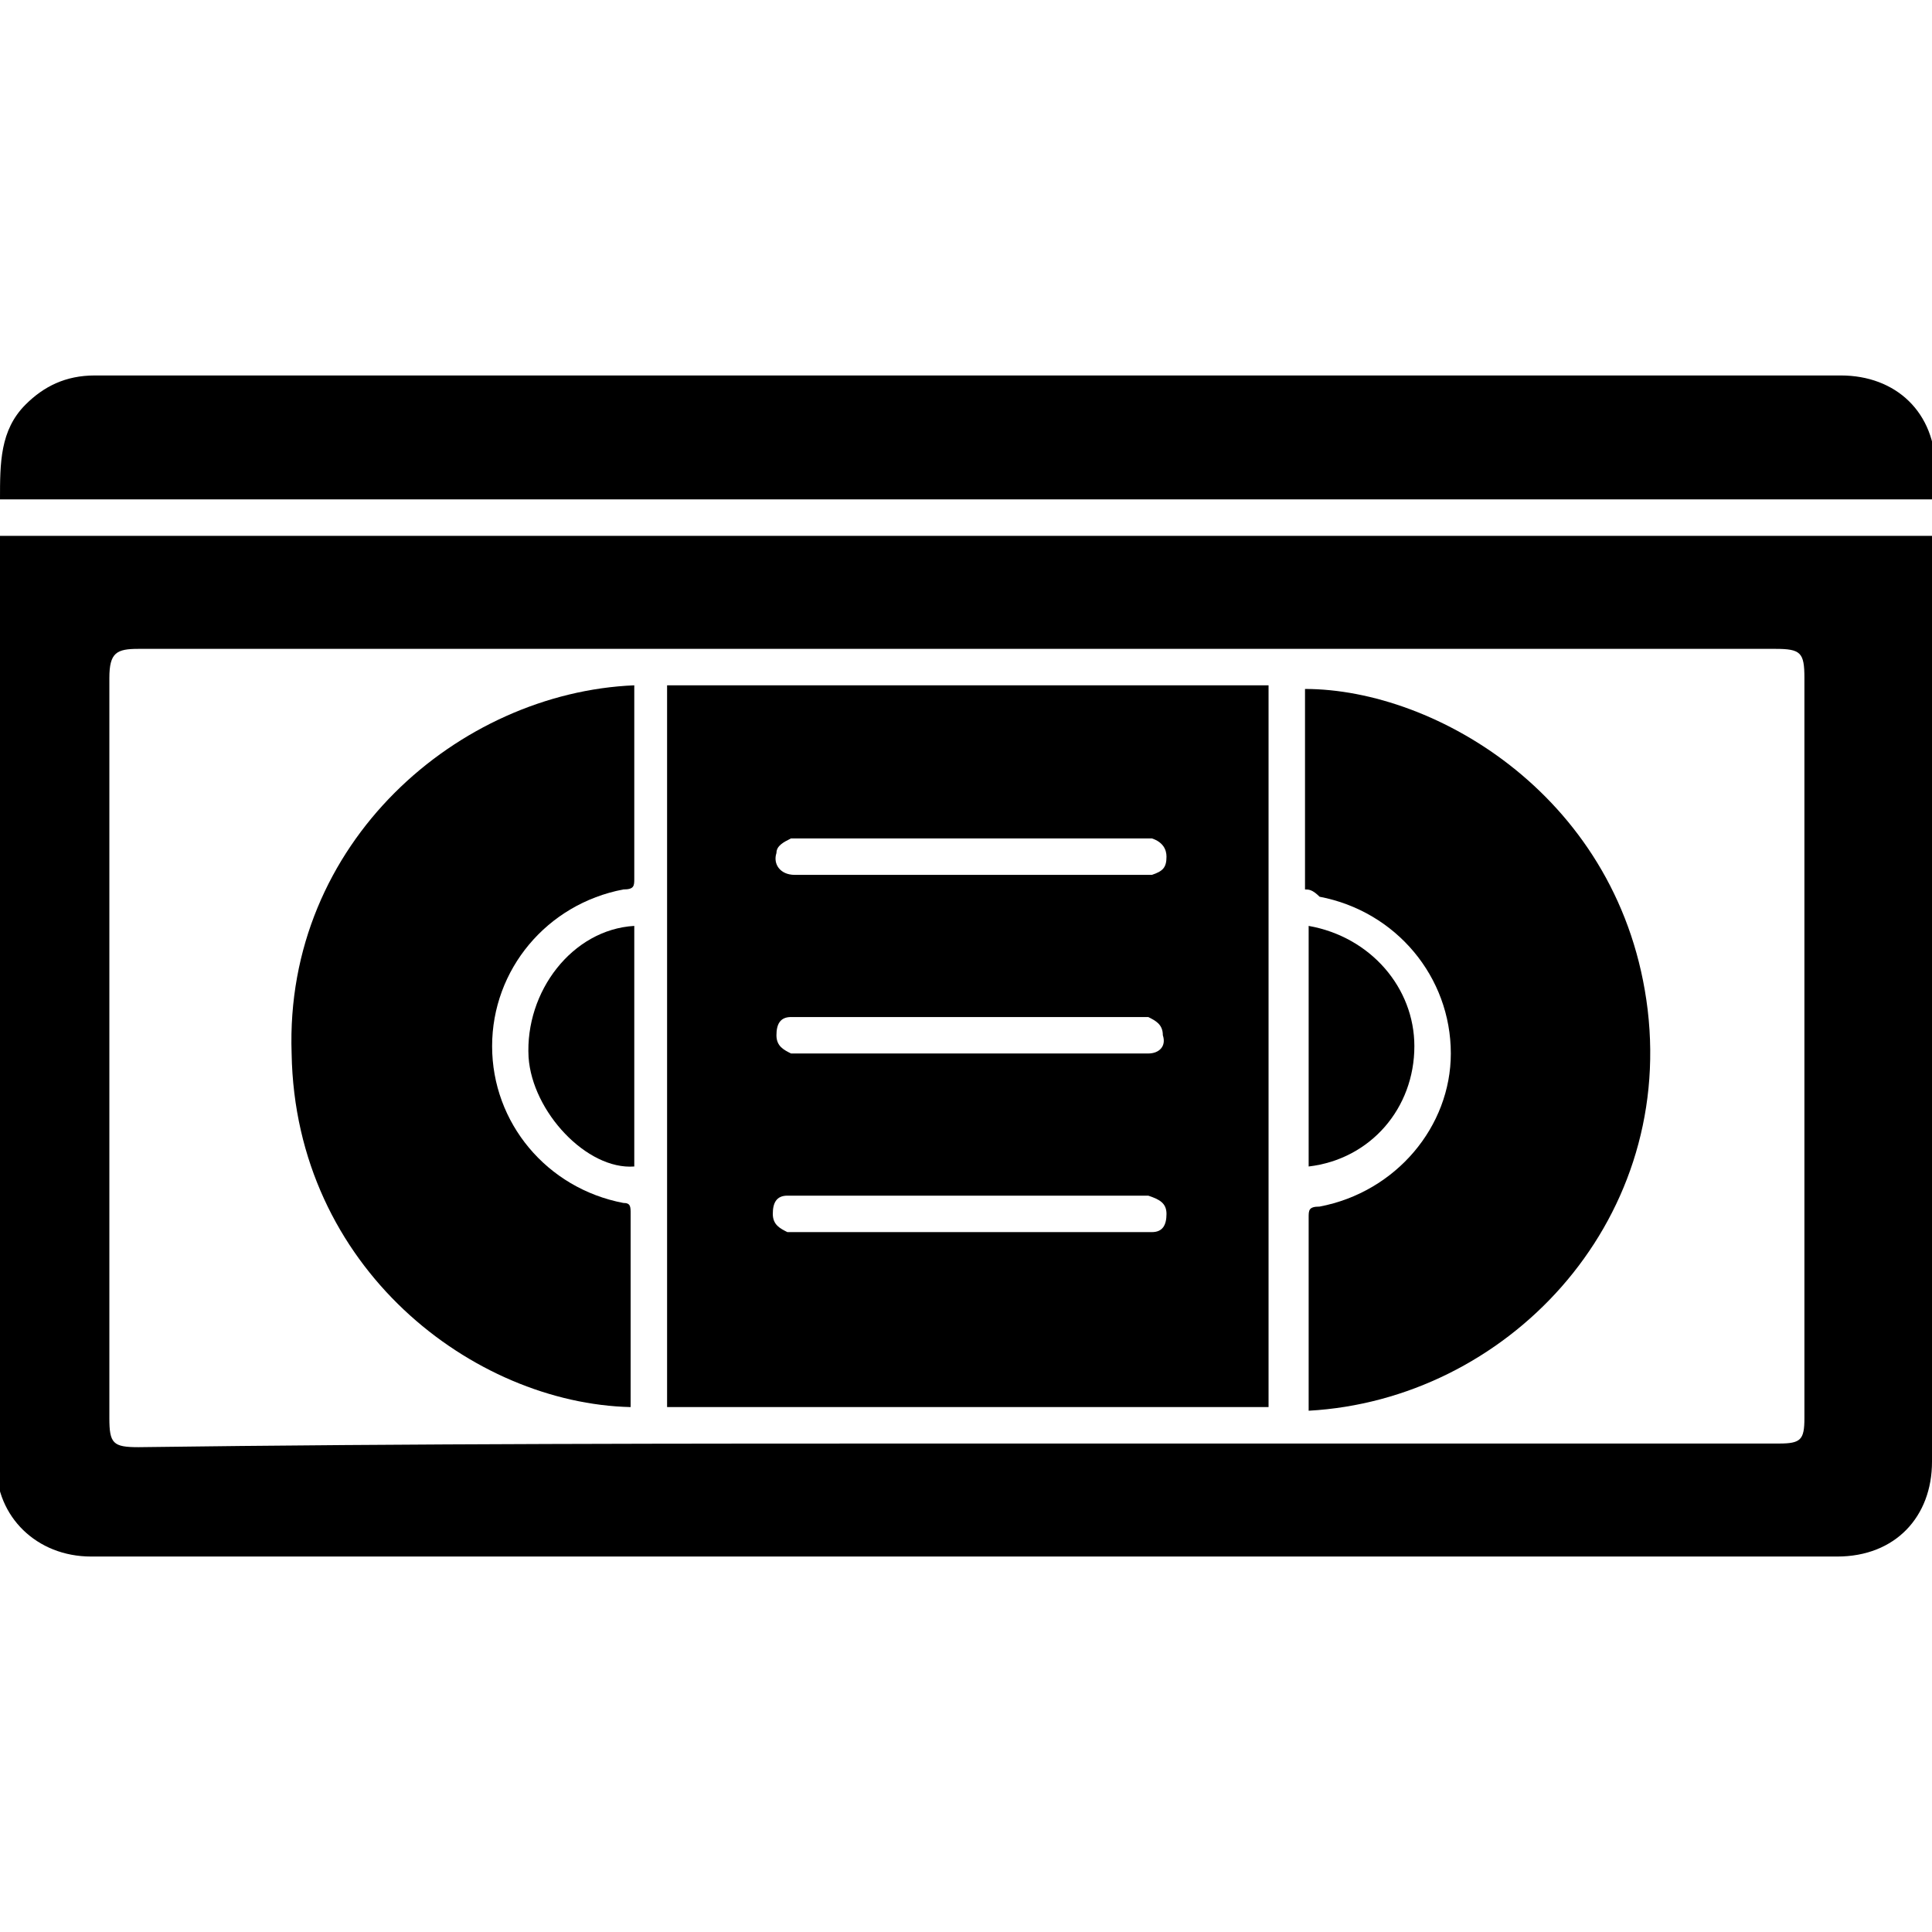<?xml version="1.0" encoding="utf-8"?>
<!-- Generator: Adobe Illustrator 25.2.3, SVG Export Plug-In . SVG Version: 6.00 Build 0)  -->
<svg version="1.1" id="Layer_1" xmlns="http://www.w3.org/2000/svg" xmlns:xlink="http://www.w3.org/1999/xlink" x="0px" y="0px"
	 viewBox="0 0 53 53" style="enable-background:new 0 0 53 53;" xml:space="preserve">
<g>
	<path d="M53,14.7c0,0.1,0,0.2,0,0.3c0,8.4,0,16.7,0,25.1c0,1.5-1,2.6-2.6,2.6c-16,0-31.9,0-47.9,0c-1.5,0-2.6-1.1-2.6-2.5
		C0,31.8,0,23.4,0,15c0-0.1,0-0.2,0-0.3C17.7,14.7,35.3,14.7,53,14.7z M26.3,39.6c7.5,0,15,0,22.5,0c0.6,0,0.7-0.1,0.7-0.7
		c0-6.8,0-13.5,0-20.3c0-0.7-0.1-0.8-0.8-0.8c-15,0-29.9,0-44.9,0c-0.6,0-0.8,0.1-0.8,0.8c0,6.8,0,13.5,0,20.3
		c0,0.7,0.1,0.8,0.8,0.8C11.3,39.6,18.8,39.6,26.3,39.6z"/>
	<path d="M53,13.7c-17.7,0-35.3,0-53,0C0,12.7,0,11.8,0.7,11.1c0.5-0.5,1.1-0.8,1.9-0.8c9.7,0,19.3,0,29,0c6.3,0,12.6,0,18.9,0
		c1.5,0,2.6,1,2.6,2.6C53,13.1,53,13.4,53,13.7z"/>
	<path d="M34.8,38.6c-5.5,0-11,0-16.5,0c0-6.6,0-13.2,0-19.8c5.5,0,11,0,16.5,0C34.8,25.4,34.8,32,34.8,38.6z M26.6,24
		c1.6,0,3.1,0,4.7,0c0.1,0,0.2,0,0.3,0c0.3-0.1,0.4-0.2,0.4-0.5c0-0.2-0.1-0.4-0.4-0.5c-0.1,0-0.2,0-0.3,0c-3,0-6,0-9,0
		c-0.2,0-0.4,0-0.6,0c-0.2,0.1-0.4,0.2-0.4,0.4c-0.1,0.3,0.1,0.6,0.5,0.6C23.4,24,25,24,26.6,24z M26.6,28.9c1.5,0,3.1,0,4.6,0
		c0.1,0,0.2,0,0.3,0c0.3,0,0.5-0.2,0.4-0.5c0-0.3-0.2-0.4-0.4-0.5c-0.1,0-0.2,0-0.3,0c-3.1,0-6.1,0-9.2,0c-0.1,0-0.2,0-0.3,0
		c-0.3,0-0.4,0.2-0.4,0.5c0,0.3,0.2,0.4,0.4,0.5c0.1,0,0.2,0,0.3,0C23.5,28.9,25.1,28.9,26.6,28.9z M26.6,33.8c1.6,0,3.1,0,4.7,0
		c0.1,0,0.2,0,0.3,0c0.3,0,0.4-0.2,0.4-0.5c0-0.3-0.2-0.4-0.5-0.5c-0.1,0-0.2,0-0.3,0c-3.1,0-6.2,0-9.3,0c-0.1,0-0.2,0-0.3,0
		c-0.3,0-0.4,0.2-0.4,0.5c0,0.3,0.2,0.4,0.4,0.5c0.1,0,0.2,0,0.3,0C23.5,33.8,25,33.8,26.6,33.8z"/>
	<path d="M35.8,24.4c0-1.9,0-3.7,0-5.5c3.6,0,8.7,3,9.4,8.8c0.7,5.9-3.9,10.7-9.3,11c0-0.1,0-0.2,0-0.2c0-1.7,0-3.4,0-5.1
		c0-0.2,0-0.3,0.3-0.3c2.1-0.4,3.6-2.2,3.6-4.2c0-2.1-1.5-3.9-3.6-4.3C36,24.4,35.9,24.4,35.8,24.4z"/>
	<path d="M17.4,18.8c0,0.5,0,0.9,0,1.4c0,1.3,0,2.6,0,3.9c0,0.2,0,0.3-0.3,0.3c-2.1,0.4-3.6,2.2-3.6,4.3c0,2.1,1.5,3.9,3.6,4.3
		c0.2,0,0.2,0.1,0.2,0.3c0,1.7,0,3.5,0,5.2c0,0,0,0.1,0,0.1C13,38.5,8.1,34.8,8,28.9C7.8,23.1,12.6,19,17.4,18.8z"/>
	<path d="M35.9,25.4c1.7,0.3,2.9,1.7,2.9,3.3c0,1.7-1.2,3.1-2.9,3.3C35.9,29.8,35.9,27.6,35.9,25.4z"/>
	<path d="M17.4,25.4c0,2.2,0,4.4,0,6.6c-1.3,0.1-2.8-1.5-2.9-3C14.4,27.2,15.7,25.5,17.4,25.4z"/>
</g>
</svg>
